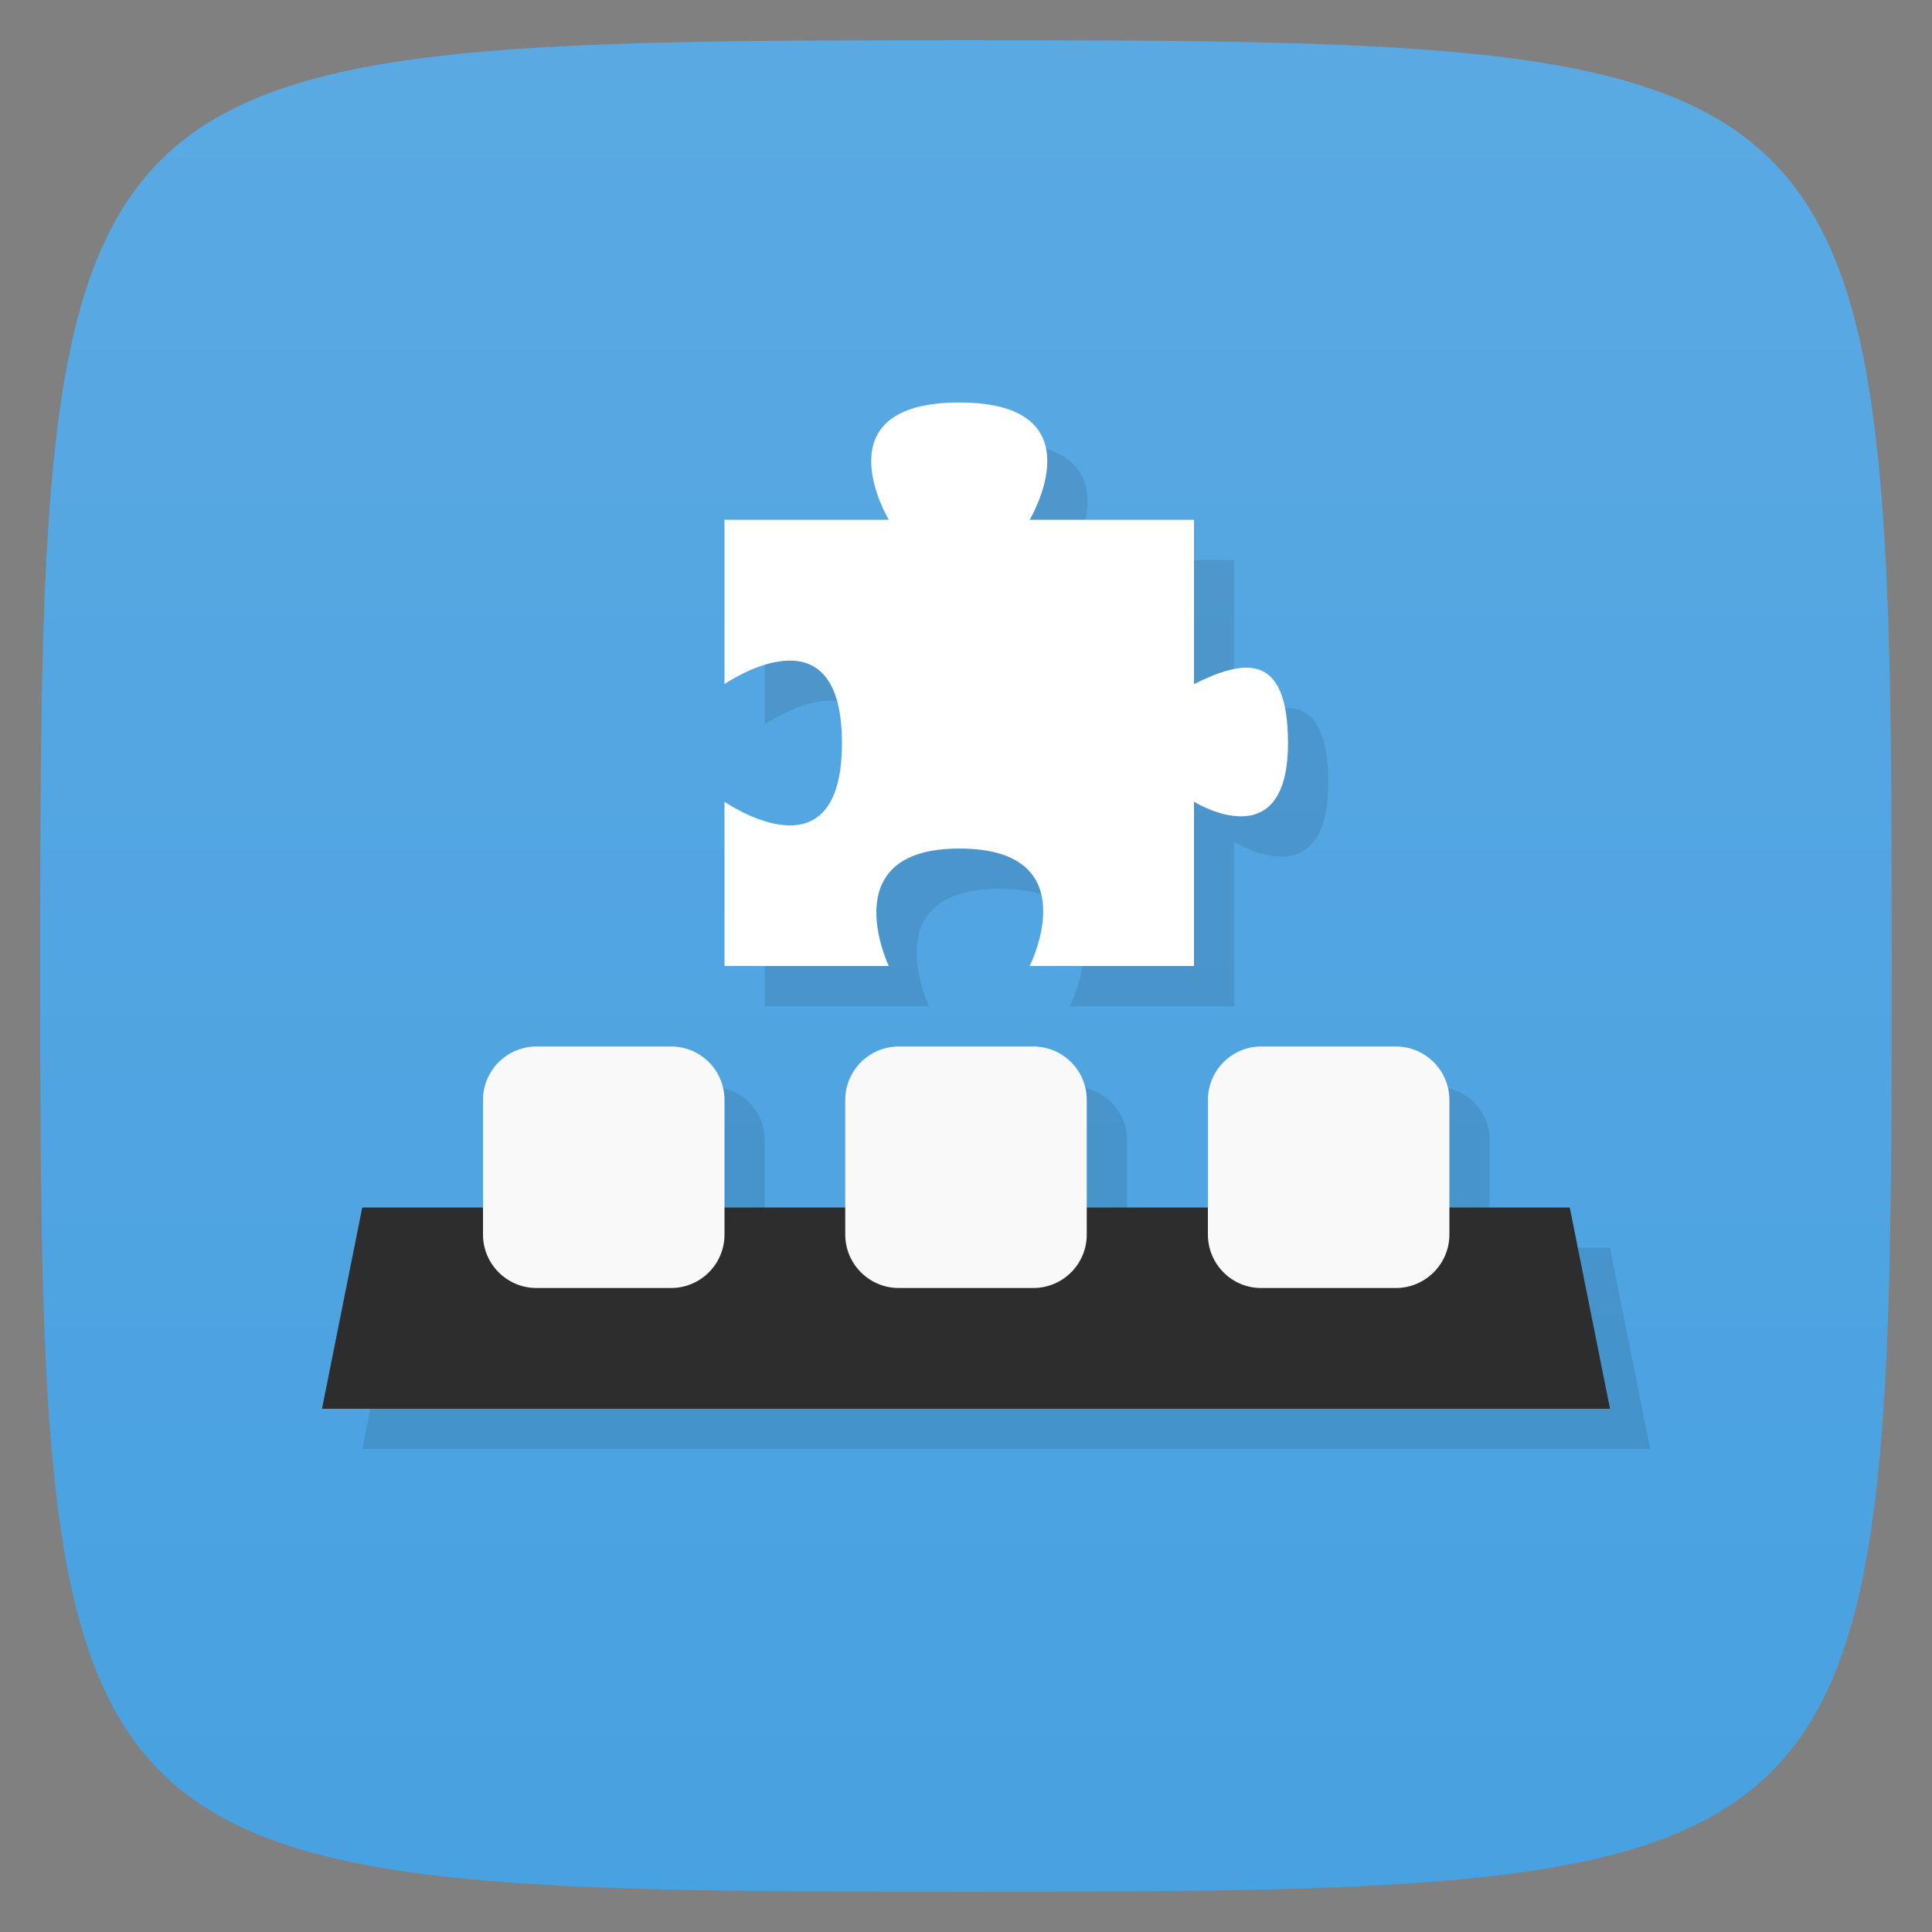 <svg viewBox="0 0 48 48" xmlns="http://www.w3.org/2000/svg" xmlns:xlink="http://www.w3.org/1999/xlink">
  <rect x="0" y="0" width="48" height="48" fill="#808080" stroke="none"/>
  <linearGradient id="a" gradientTransform="matrix(0 -1 1 0 -0 48)" gradientUnits="userSpaceOnUse" x1="1" x2="47">
    <stop offset="0" stop-color="#48a1e0"/>
    <stop offset="1" stop-color="#5aa9e3"/>
  </linearGradient>
  <path d="m47 24c0 22.703-.297 23-23 23-22.703 0-23-.297-23-23 0-22.703.297-23 23-23 22.703 0 23 .297 23 23z" fill="url(#a)"/>
  <path d="m24.832 11c-3.5 0-1.75 2.914-1.75 2.914h-4.082v4.082c0 0 2.918-2.023 2.918 1.461 0 3.496-2.918 1.461-2.918 1.461v4.082h4.082c0 0-1.398-2.918 1.75-2.918 3.223 0 1.75 2.918 1.75 2.918h4.082v-4.082c0 0 2.336 1.457 2.336-1.461 0-2.336-1.168-2.039-2.336-1.461v-4.082h-4.082c0 0 1.75-2.914-1.75-2.914zm-10.504 16c-.73 0-1.328.594-1.328 1.328v2.672h-3l-1 5h32l-1-5h-2.99v-2.672c0-.734-.601-1.328-1.328-1.328h-3.352c-.722 0-1.32.594-1.32 1.328v2.672h-3.01v-2.672c0-.734-.594-1.328-1.328-1.328h-3.344c-.73 0-1.328.594-1.328 1.328v2.672h-3v-2.672c0-.734-.594-1.328-1.328-1.328z" opacity=".1" transform=""/>
  <path d="m9 30l-1 5h32l-1-5m-30 0" fill="#2d2d2d"/>
  <path d="m13.328 26h3.344c.734 0 1.328.594 1.328 1.328v3.344c0 .734-.594 1.328-1.328 1.328h-3.344c-.73 0-1.328-.594-1.328-1.328v-3.344c0-.734.598-1.328 1.328-1.328m0 0" fill="#f9f9f9"/>
  <path d="m22.328 26h3.344c.734 0 1.328.594 1.328 1.328v3.344c0 .734-.594 1.328-1.328 1.328h-3.344c-.73 0-1.328-.594-1.328-1.328v-3.344c0-.734.598-1.328 1.328-1.328m0 0" fill="#f9f9f9"/>
  <path d="m31.33 26h3.352c.727 0 1.328.594 1.328 1.328v3.344c0 .734-.602 1.328-1.328 1.328h-3.352c-.727 0-1.32-.594-1.32-1.328v-3.344c0-.734.598-1.328 1.32-1.328m0 0" fill="#f9f9f9"/>
  <path d="m18 12.914v4.082c0 0 2.918-2.023 2.918 1.461 0 3.496-2.918 1.461-2.918 1.461v4.082h4.082c0 0-1.398-2.918 1.75-2.918 3.223 0 1.75 2.918 1.75 2.918h4.082v-4.082c0 0 2.336 1.457 2.336-1.461 0-2.336-1.168-2.039-2.336-1.461v-4.082h-4.082c0 0 1.75-2.914-1.75-2.914-3.5 0-1.75 2.914-1.75 2.914m-4.082 0" fill="#fff"/>
</svg>
